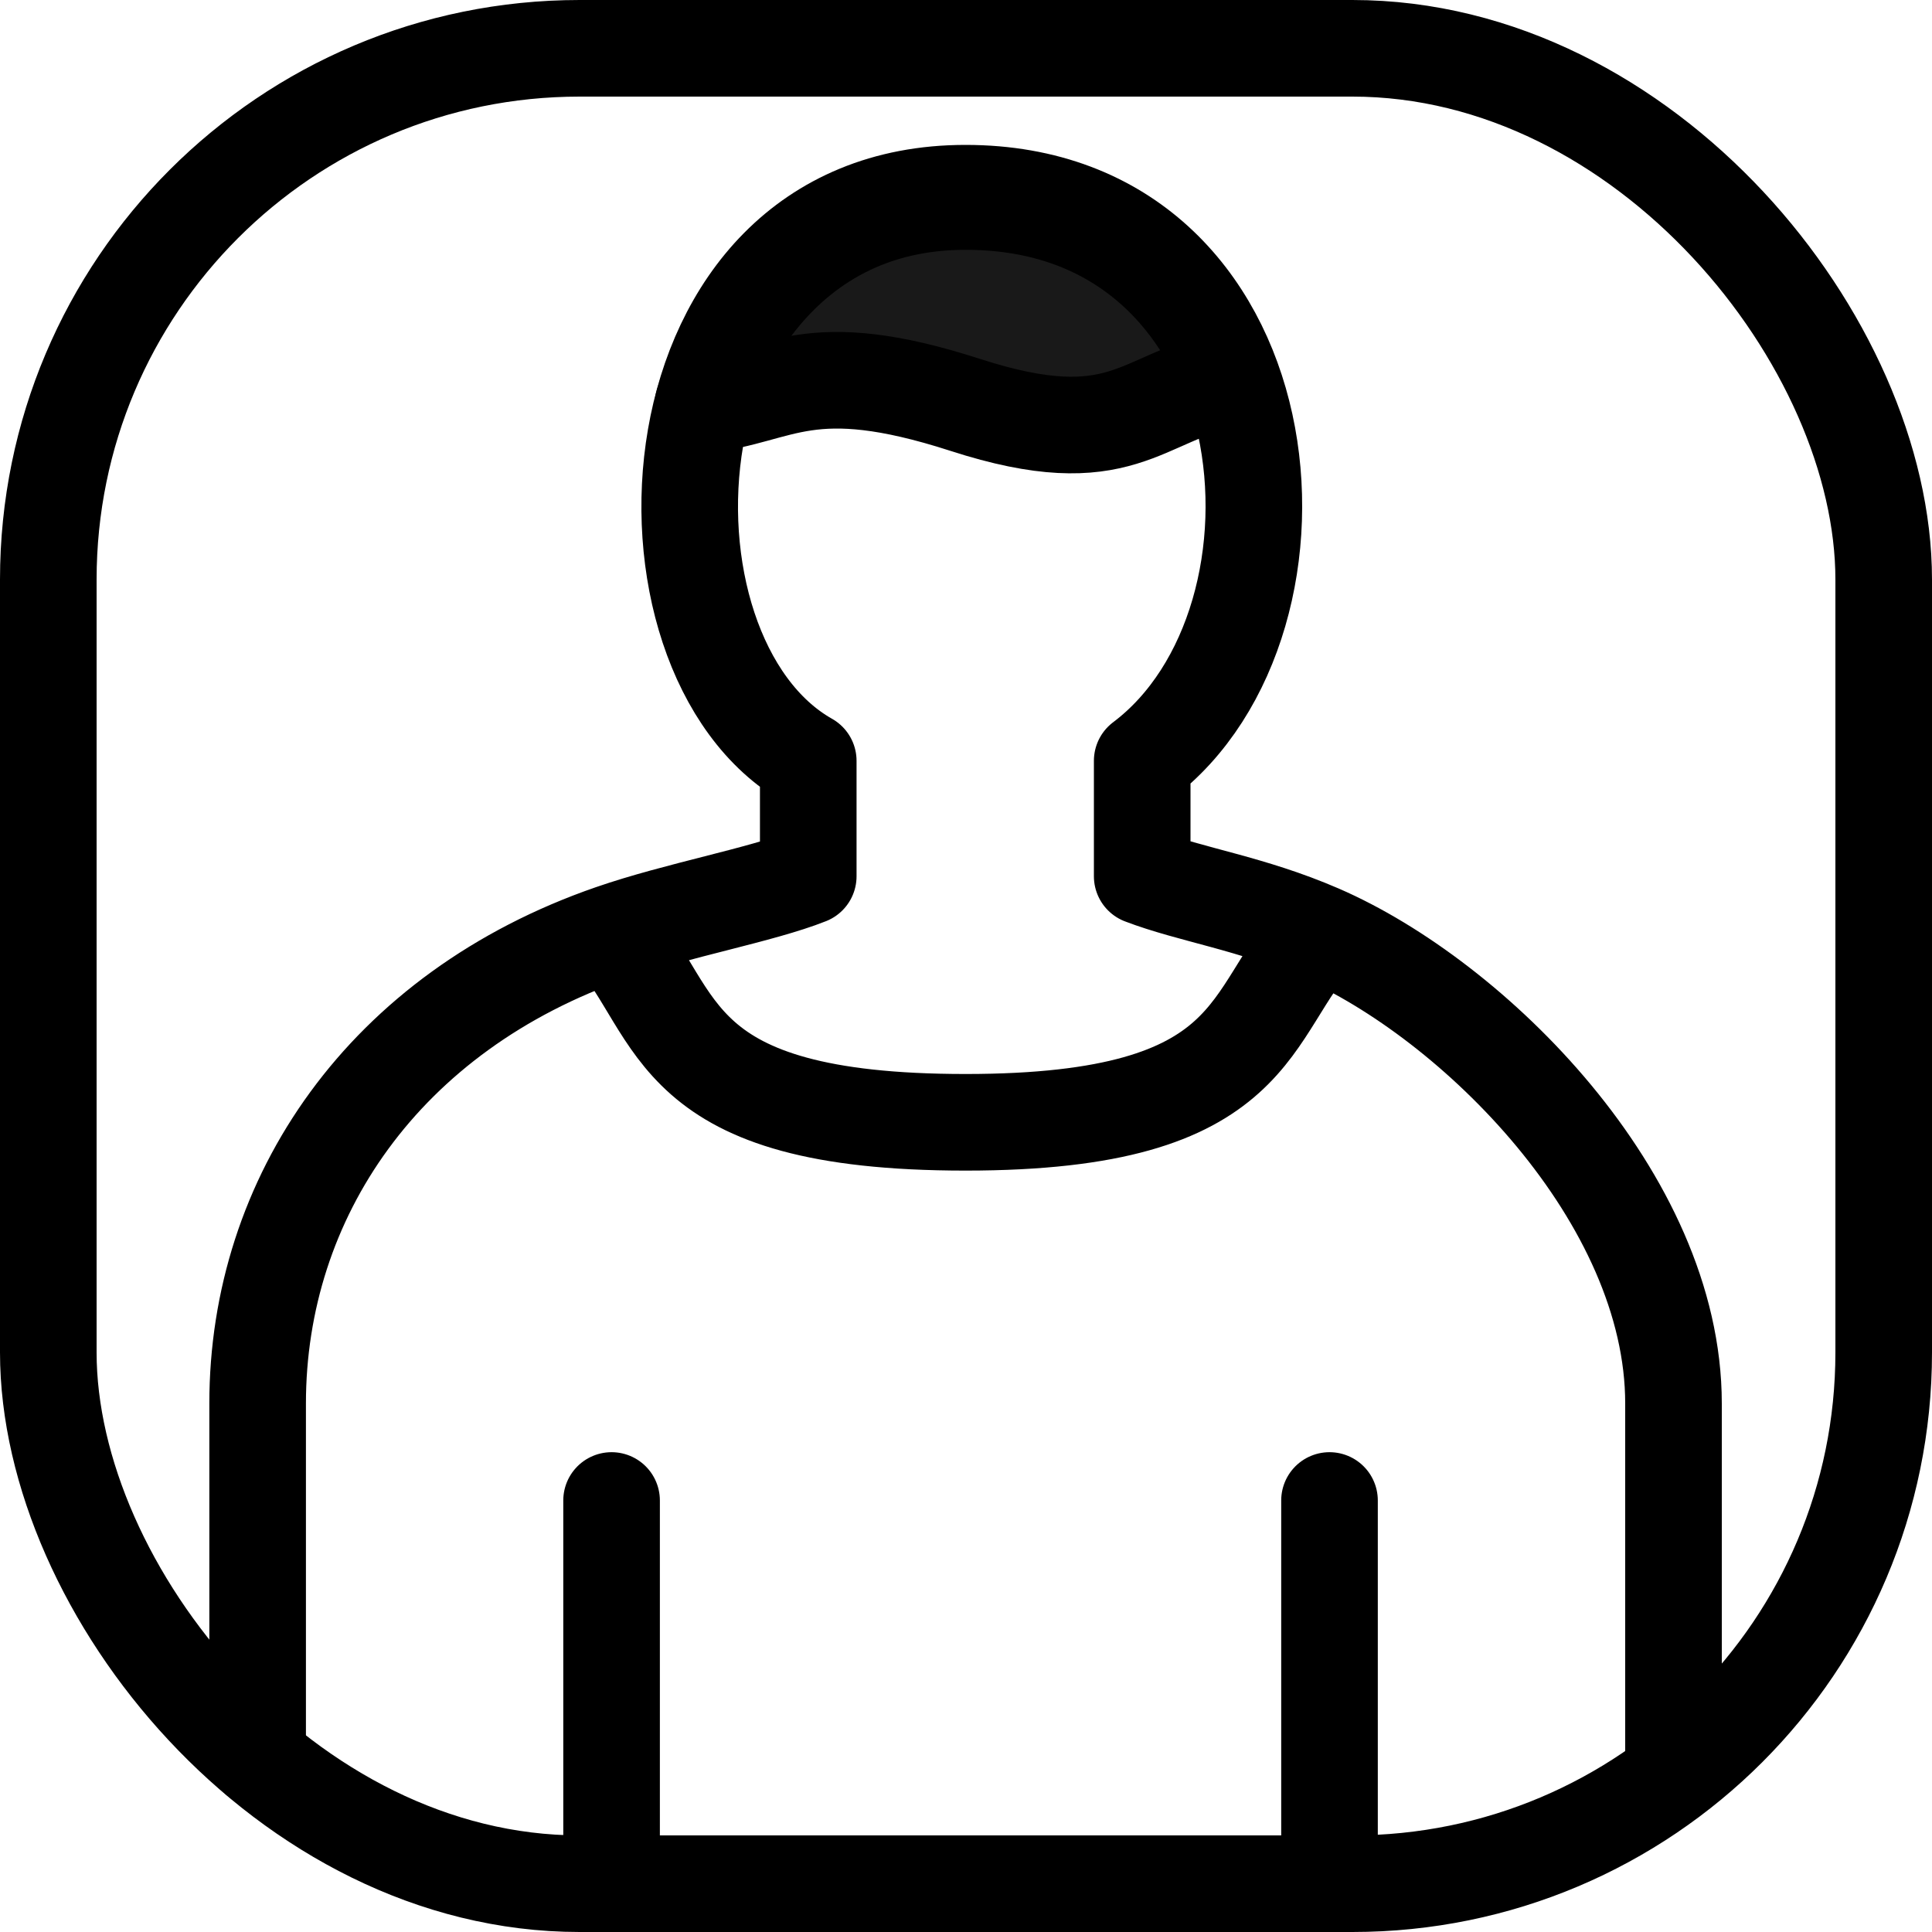 <svg width="20" height="20" viewBox="0 0 20 20" fill="none" xmlns="http://www.w3.org/2000/svg">
<rect x="0.5" y="0.5" width="19" height="19" rx="5.5" stroke="black"/>
<path d="M2.667 18.2V14.529C2.667 12.399 3.975 10.472 6.331 9.657M17.324 18.2C17.324 18.685 17.324 18.313 17.324 14.529C17.324 12.399 15.249 10.346 13.66 9.657M6.331 15.533V19M13.763 15.533V19.333M6.331 9.657C7.012 9.421 7.878 9.265 8.367 9.071V7.876C6.433 6.784 6.648 2 9.995 2C13.342 2 13.758 6.421 11.824 7.876C11.824 7.876 11.824 8.708 11.824 9.071C12.333 9.265 12.949 9.349 13.66 9.657M6.331 9.657C7.066 10.506 6.901 11.618 9.995 11.618C13.09 11.618 12.886 10.472 13.66 9.657" stroke="black" stroke-linecap="round" stroke-linejoin="round"/>
<path d="M9.991 4.191C8.362 3.665 8.091 4.103 7.276 4.191C7.276 4.191 7.824 2.086 9.995 2.086C12.167 2.086 12.71 3.928 12.71 3.928C11.805 4.103 11.619 4.718 9.991 4.191Z" fill="black" fill-opacity="0.9" stroke="black" stroke-linecap="round" stroke-linejoin="round"/>
</svg>
